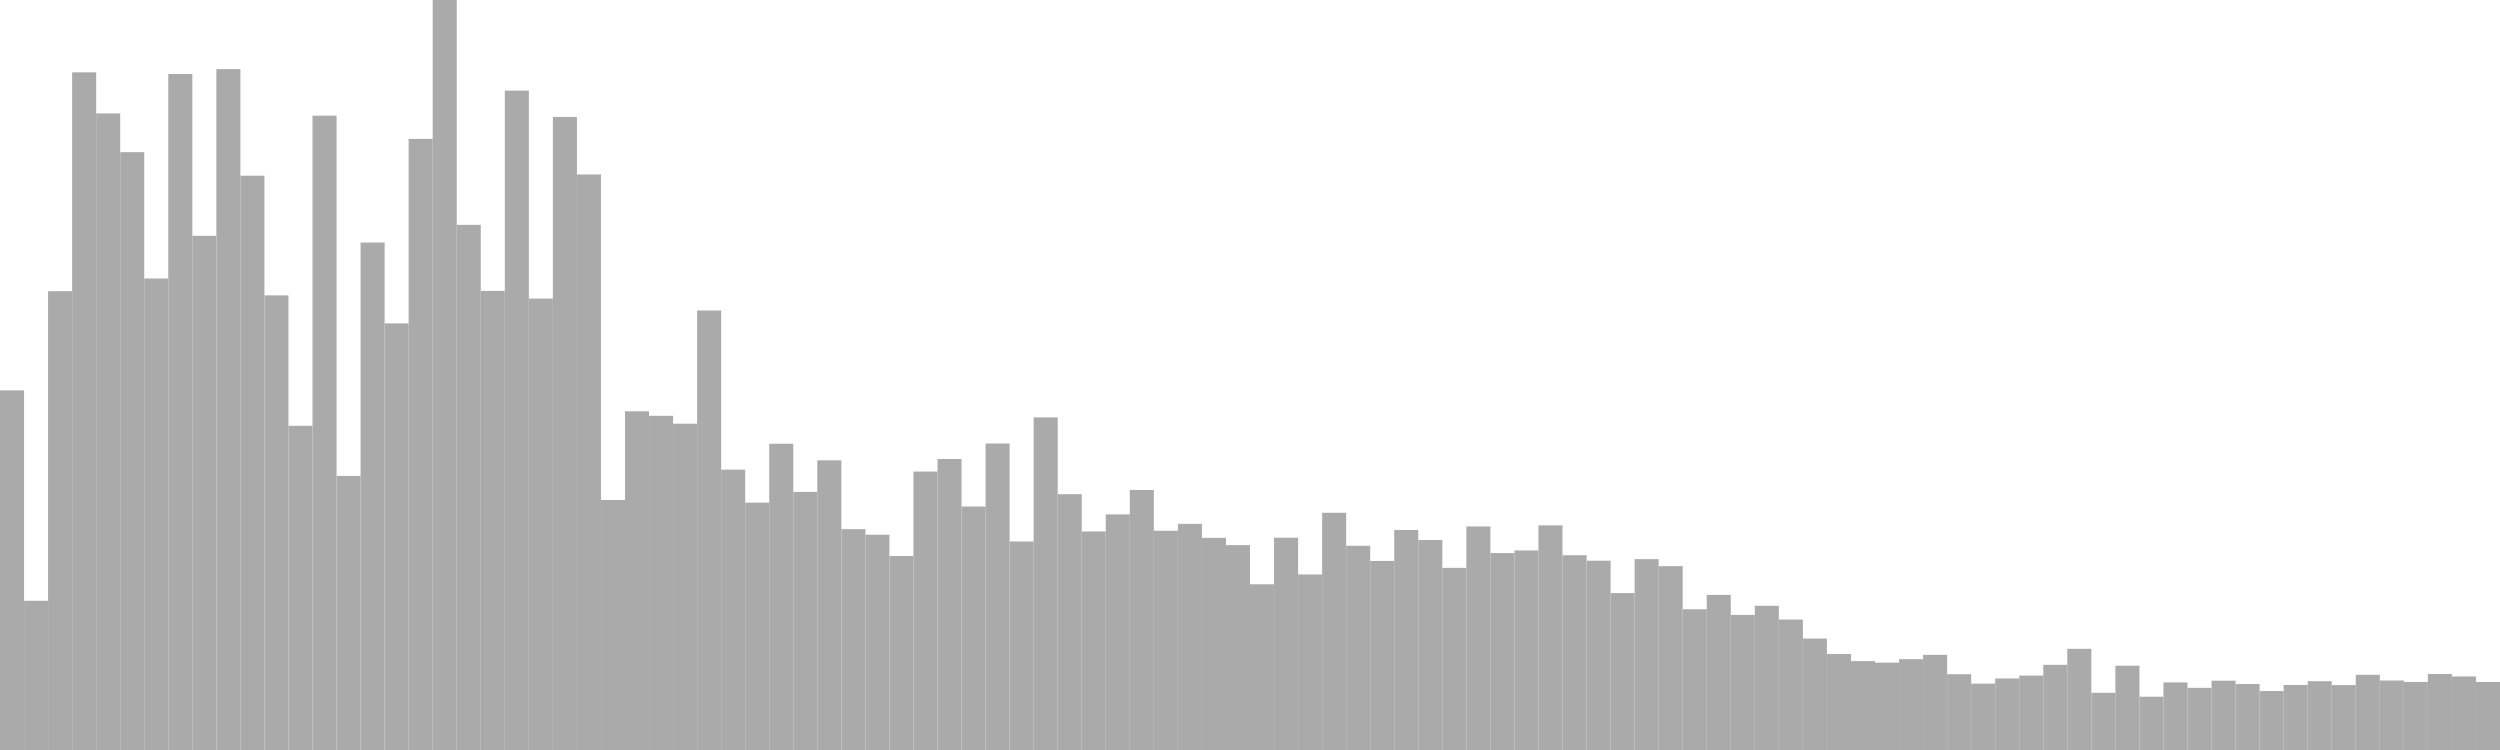 <?xml version="1.0" standalone="no"?>
<svg xmlns:xlink="http://www.w3.org/1999/xlink" xmlns="http://www.w3.org/2000/svg" class="topic-graph" style="width: 100em; height: 30em; text-align: center;"><rect width="0.962em" height="14.385em" x="0em" y="15.615em" fill="#aaa"/><rect width="0.962em" height="5.969em" x="0.962em" y="24.031em" fill="#aaa"/><rect width="0.962em" height="18.353em" x="1.923em" y="11.647em" fill="#aaa"/><rect width="0.962em" height="27.106em" x="2.885em" y="2.894em" fill="#aaa"/><rect width="0.962em" height="25.463em" x="3.846em" y="4.537em" fill="#aaa"/><rect width="0.962em" height="23.913em" x="4.808em" y="6.087em" fill="#aaa"/><rect width="0.962em" height="18.86em" x="5.769em" y="11.14em" fill="#aaa"/><rect width="0.962em" height="27.039em" x="6.731em" y="2.961em" fill="#aaa"/><rect width="0.962em" height="20.567em" x="7.692em" y="9.433em" fill="#aaa"/><rect width="0.962em" height="27.235em" x="8.654em" y="2.765em" fill="#aaa"/><rect width="0.962em" height="22.972em" x="9.615em" y="7.028em" fill="#aaa"/><rect width="0.962em" height="18.185em" x="10.577em" y="11.815em" fill="#aaa"/><rect width="0.962em" height="12.969em" x="11.538em" y="17.031em" fill="#aaa"/><rect width="0.962em" height="25.374em" x="12.5em" y="4.626em" fill="#aaa"/><rect width="0.962em" height="10.963em" x="13.462em" y="19.037em" fill="#aaa"/><rect width="0.962em" height="20.299em" x="14.423em" y="9.701em" fill="#aaa"/><rect width="0.962em" height="17.064em" x="15.385em" y="12.936em" fill="#aaa"/><rect width="0.962em" height="24.444em" x="16.346em" y="5.556em" fill="#aaa"/><rect width="0.962em" height="30em" x="17.308em" y="0em" fill="#aaa"/><rect width="0.962em" height="21.006em" x="18.269em" y="8.994em" fill="#aaa"/><rect width="0.962em" height="18.365em" x="19.231em" y="11.635em" fill="#aaa"/><rect width="0.962em" height="26.376em" x="20.192em" y="3.624em" fill="#aaa"/><rect width="0.962em" height="18.057em" x="21.154em" y="11.943em" fill="#aaa"/><rect width="0.962em" height="25.322em" x="22.115em" y="4.678em" fill="#aaa"/><rect width="0.962em" height="23.021em" x="23.077em" y="6.979em" fill="#aaa"/><rect width="0.962em" height="10em" x="24.038em" y="20em" fill="#aaa"/><rect width="0.962em" height="13.547em" x="25em" y="16.453em" fill="#aaa"/><rect width="0.962em" height="13.367em" x="25.962em" y="16.633em" fill="#aaa"/><rect width="0.962em" height="13.053em" x="26.923em" y="16.947em" fill="#aaa"/><rect width="0.962em" height="17.58em" x="27.885em" y="12.42em" fill="#aaa"/><rect width="0.962em" height="11.215em" x="28.846em" y="18.785em" fill="#aaa"/><rect width="0.962em" height="9.894em" x="29.808em" y="20.106em" fill="#aaa"/><rect width="0.962em" height="12.25em" x="30.769em" y="17.75em" fill="#aaa"/><rect width="0.962em" height="10.324em" x="31.731em" y="19.676em" fill="#aaa"/><rect width="0.962em" height="11.587em" x="32.692em" y="18.413em" fill="#aaa"/><rect width="0.962em" height="8.834em" x="33.654em" y="21.166em" fill="#aaa"/><rect width="0.962em" height="8.612em" x="34.615em" y="21.388em" fill="#aaa"/><rect width="0.962em" height="7.761em" x="35.577em" y="22.239em" fill="#aaa"/><rect width="0.962em" height="11.138em" x="36.538em" y="18.862em" fill="#aaa"/><rect width="0.962em" height="11.64em" x="37.5em" y="18.36em" fill="#aaa"/><rect width="0.962em" height="9.74em" x="38.462em" y="20.26em" fill="#aaa"/><rect width="0.962em" height="12.26em" x="39.423em" y="17.74em" fill="#aaa"/><rect width="0.962em" height="8.34em" x="40.385em" y="21.66em" fill="#aaa"/><rect width="0.962em" height="13.304em" x="41.346em" y="16.696em" fill="#aaa"/><rect width="0.962em" height="10.233em" x="42.308em" y="19.767em" fill="#aaa"/><rect width="0.962em" height="8.741em" x="43.269em" y="21.259em" fill="#aaa"/><rect width="0.962em" height="9.424em" x="44.231em" y="20.576em" fill="#aaa"/><rect width="0.962em" height="10.401em" x="45.192em" y="19.599em" fill="#aaa"/><rect width="0.962em" height="8.769em" x="46.154em" y="21.231em" fill="#aaa"/><rect width="0.962em" height="9.046em" x="47.115em" y="20.954em" fill="#aaa"/><rect width="0.962em" height="8.485em" x="48.077em" y="21.515em" fill="#aaa"/><rect width="0.962em" height="8.196em" x="49.038em" y="21.804em" fill="#aaa"/><rect width="0.962em" height="6.629em" x="50em" y="23.371em" fill="#aaa"/><rect width="0.962em" height="8.492em" x="50.962em" y="21.508em" fill="#aaa"/><rect width="0.962em" height="7.023em" x="51.923em" y="22.977em" fill="#aaa"/><rect width="0.962em" height="9.489em" x="52.885em" y="20.511em" fill="#aaa"/><rect width="0.962em" height="8.169em" x="53.846em" y="21.831em" fill="#aaa"/><rect width="0.962em" height="7.562em" x="54.808em" y="22.438em" fill="#aaa"/><rect width="0.962em" height="8.802em" x="55.769em" y="21.198em" fill="#aaa"/><rect width="0.962em" height="8.4em" x="56.731em" y="21.6em" fill="#aaa"/><rect width="0.962em" height="7.286em" x="57.692em" y="22.714em" fill="#aaa"/><rect width="0.962em" height="8.942em" x="58.654em" y="21.058em" fill="#aaa"/><rect width="0.962em" height="7.877em" x="59.615em" y="22.123em" fill="#aaa"/><rect width="0.962em" height="7.981em" x="60.577em" y="22.019em" fill="#aaa"/><rect width="0.962em" height="8.986em" x="61.538em" y="21.014em" fill="#aaa"/><rect width="0.962em" height="7.791em" x="62.5em" y="22.209em" fill="#aaa"/><rect width="0.962em" height="7.572em" x="63.462em" y="22.428em" fill="#aaa"/><rect width="0.962em" height="6.277em" x="64.423em" y="23.723em" fill="#aaa"/><rect width="0.962em" height="7.634em" x="65.385em" y="22.366em" fill="#aaa"/><rect width="0.962em" height="7.355em" x="66.346em" y="22.645em" fill="#aaa"/><rect width="0.962em" height="5.631em" x="67.308em" y="24.369em" fill="#aaa"/><rect width="0.962em" height="6.205em" x="68.269em" y="23.795em" fill="#aaa"/><rect width="0.962em" height="5.404em" x="69.231em" y="24.596em" fill="#aaa"/><rect width="0.962em" height="5.768em" x="70.192em" y="24.232em" fill="#aaa"/><rect width="0.962em" height="5.218em" x="71.154em" y="24.782em" fill="#aaa"/><rect width="0.962em" height="4.457em" x="72.115em" y="25.543em" fill="#aaa"/><rect width="0.962em" height="3.841em" x="73.077em" y="26.159em" fill="#aaa"/><rect width="0.962em" height="3.555em" x="74.038em" y="26.445em" fill="#aaa"/><rect width="0.962em" height="3.494em" x="75em" y="26.506em" fill="#aaa"/><rect width="0.962em" height="3.633em" x="75.962em" y="26.367em" fill="#aaa"/><rect width="0.962em" height="3.807em" x="76.923em" y="26.193em" fill="#aaa"/><rect width="0.962em" height="3.032em" x="77.885em" y="26.968em" fill="#aaa"/><rect width="0.962em" height="2.654em" x="78.846em" y="27.346em" fill="#aaa"/><rect width="0.962em" height="2.861em" x="79.808em" y="27.139em" fill="#aaa"/><rect width="0.962em" height="2.976em" x="80.769em" y="27.024em" fill="#aaa"/><rect width="0.962em" height="3.407em" x="81.731em" y="26.593em" fill="#aaa"/><rect width="0.962em" height="4.047em" x="82.692em" y="25.953em" fill="#aaa"/><rect width="0.962em" height="2.289em" x="83.654em" y="27.711em" fill="#aaa"/><rect width="0.962em" height="3.372em" x="84.615em" y="26.628em" fill="#aaa"/><rect width="0.962em" height="2.133em" x="85.577em" y="27.867em" fill="#aaa"/><rect width="0.962em" height="2.704em" x="86.538em" y="27.296em" fill="#aaa"/><rect width="0.962em" height="2.486em" x="87.5em" y="27.514em" fill="#aaa"/><rect width="0.962em" height="2.773em" x="88.462em" y="27.227em" fill="#aaa"/><rect width="0.962em" height="2.639em" x="89.423em" y="27.361em" fill="#aaa"/><rect width="0.962em" height="2.36em" x="90.385em" y="27.64em" fill="#aaa"/><rect width="0.962em" height="2.6em" x="91.346em" y="27.4em" fill="#aaa"/><rect width="0.962em" height="2.752em" x="92.308em" y="27.248em" fill="#aaa"/><rect width="0.962em" height="2.596em" x="93.269em" y="27.404em" fill="#aaa"/><rect width="0.962em" height="3.008em" x="94.231em" y="26.992em" fill="#aaa"/><rect width="0.962em" height="2.78em" x="95.192em" y="27.22em" fill="#aaa"/><rect width="0.962em" height="2.723em" x="96.154em" y="27.277em" fill="#aaa"/><rect width="0.962em" height="3.039em" x="97.115em" y="26.961em" fill="#aaa"/><rect width="0.962em" height="2.941em" x="98.077em" y="27.059em" fill="#aaa"/><rect width="0.962em" height="2.722em" x="99.038em" y="27.278em" fill="#aaa"/></svg>